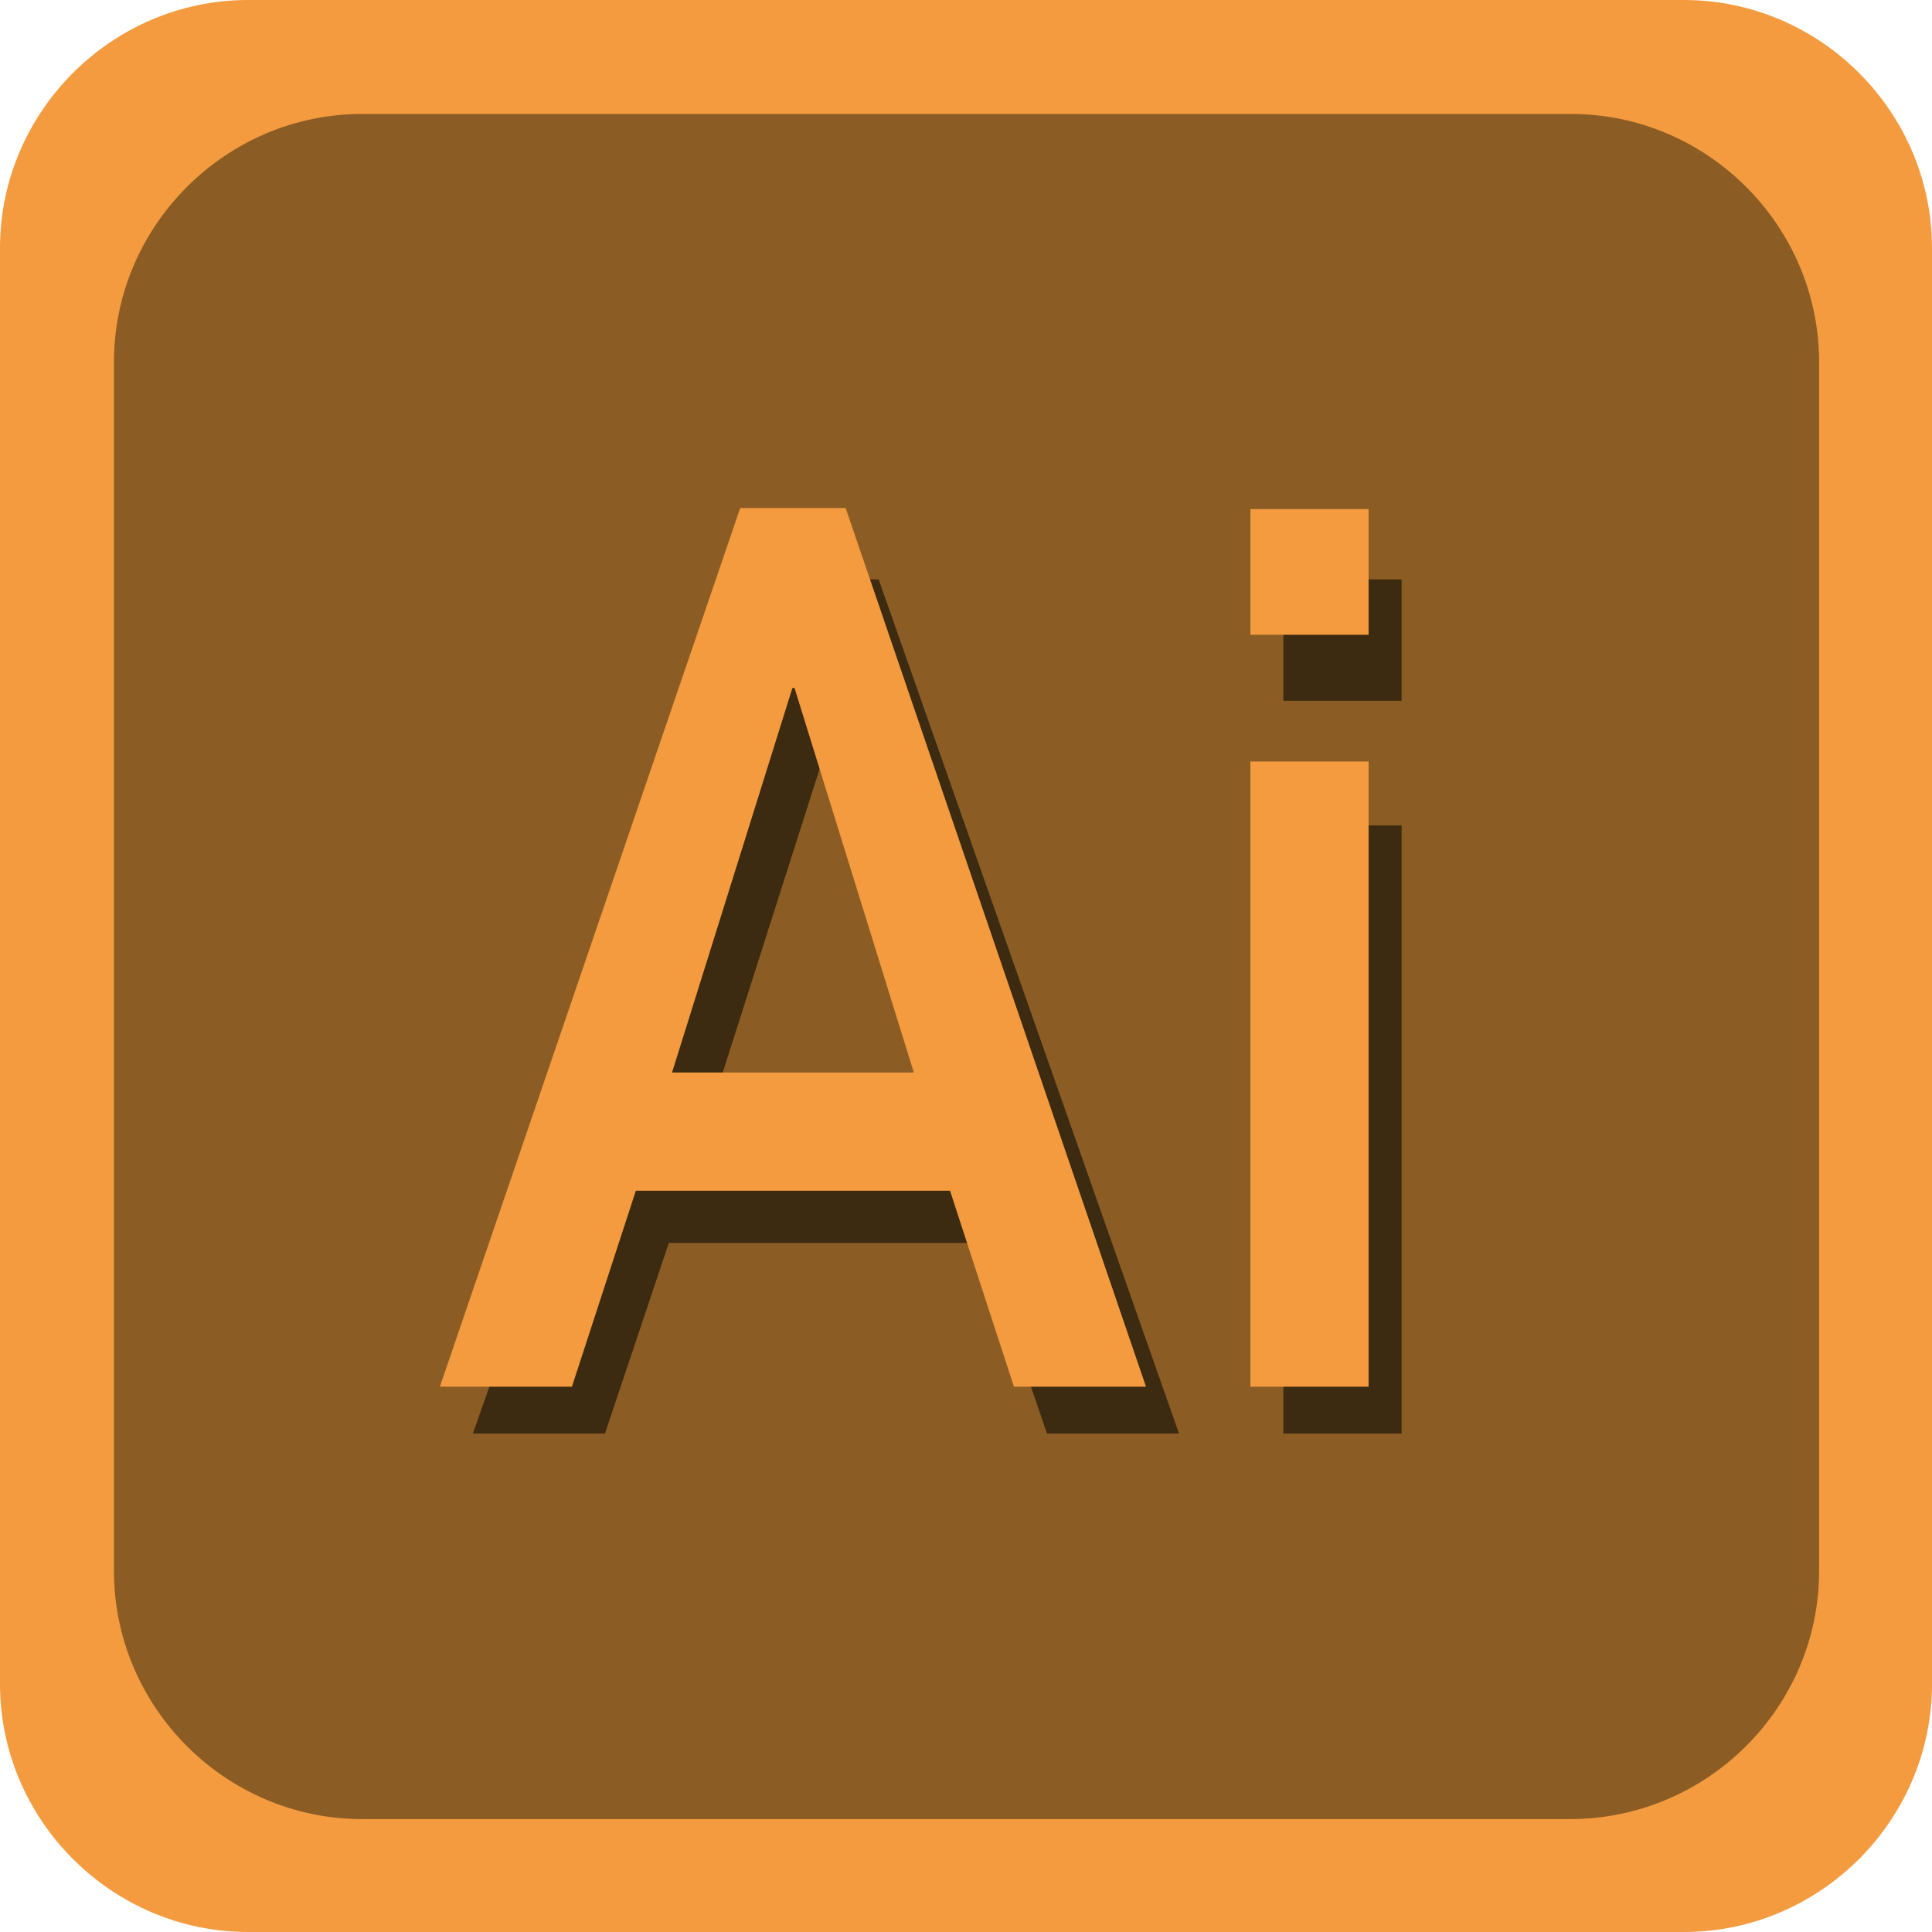 <?xml version="1.0" encoding="utf-8"?>
<!-- Generator: Adobe Illustrator 20.0.0, SVG Export Plug-In . SVG Version: 6.00 Build 0)  -->
<svg version="1.1" id="图层_1" xmlns="http://www.w3.org/2000/svg" xmlns:xlink="http://www.w3.org/1999/xlink" x="0px" y="0px"
	 viewBox="0 0 181.4 181.4" style="enable-background:new 0 0 181.4 181.4;" xml:space="preserve">
<style type="text/css">
	.st0{fill:#F39B3E;}
	.st1{fill:#8C5C25;}
	.st2{fill:#3C2B11;}
</style>
<path class="st0" d="M158.1,181.4H23.3C10.5,181.4,0,170.9,0,158.1V23.3C0,10.5,10.5,0,23.3,0h134.8c12.8,0,23.3,10.5,23.3,23.3
	v134.8C181.4,170.9,170.9,181.4,158.1,181.4z"/>
<path class="st1" d="M147.4,170.8H34c-12.8,0-23.3-10.5-23.3-23.3V34c0-12.8,10.5-23.3,23.3-23.3h113.5c12.8,0,23.3,10.5,23.3,23.3
	v113.5C170.8,160.3,160.3,170.8,147.4,170.8z"/>
<g>
	<g>
		<path class="st2" d="M92.2,116.7H62.8l-6,17.9H44.4l28.2-80.2h9.9l28.2,80.2H98.3L92.2,116.7z M88.9,105.9L77.6,70.8h-0.2
			l-11.2,35.1H88.9z"/>
		<path class="st2" d="M120.5,54.4h11.1v11.4h-11.1V54.4z M120.5,77.5h11.1v57.1h-11.1V77.5z"/>
	</g>
</g>
<g>
	<path class="st0" d="M89.2,111.8H59.7l-6,18.4H41.3l28.2-82.5h9.9l28.2,82.5H95.2L89.2,111.8z M85.8,100.7L74.6,64.6h-0.2
		l-11.3,36.1H85.8z"/>
	<path class="st0" d="M117.4,47.8h11.1v11.8h-11.1C117.4,59.6,117.4,47.8,117.4,47.8z M117.4,71.5h11.1v58.7h-11.1
		C117.4,130.2,117.4,71.5,117.4,71.5z"/>
</g>
</svg>
